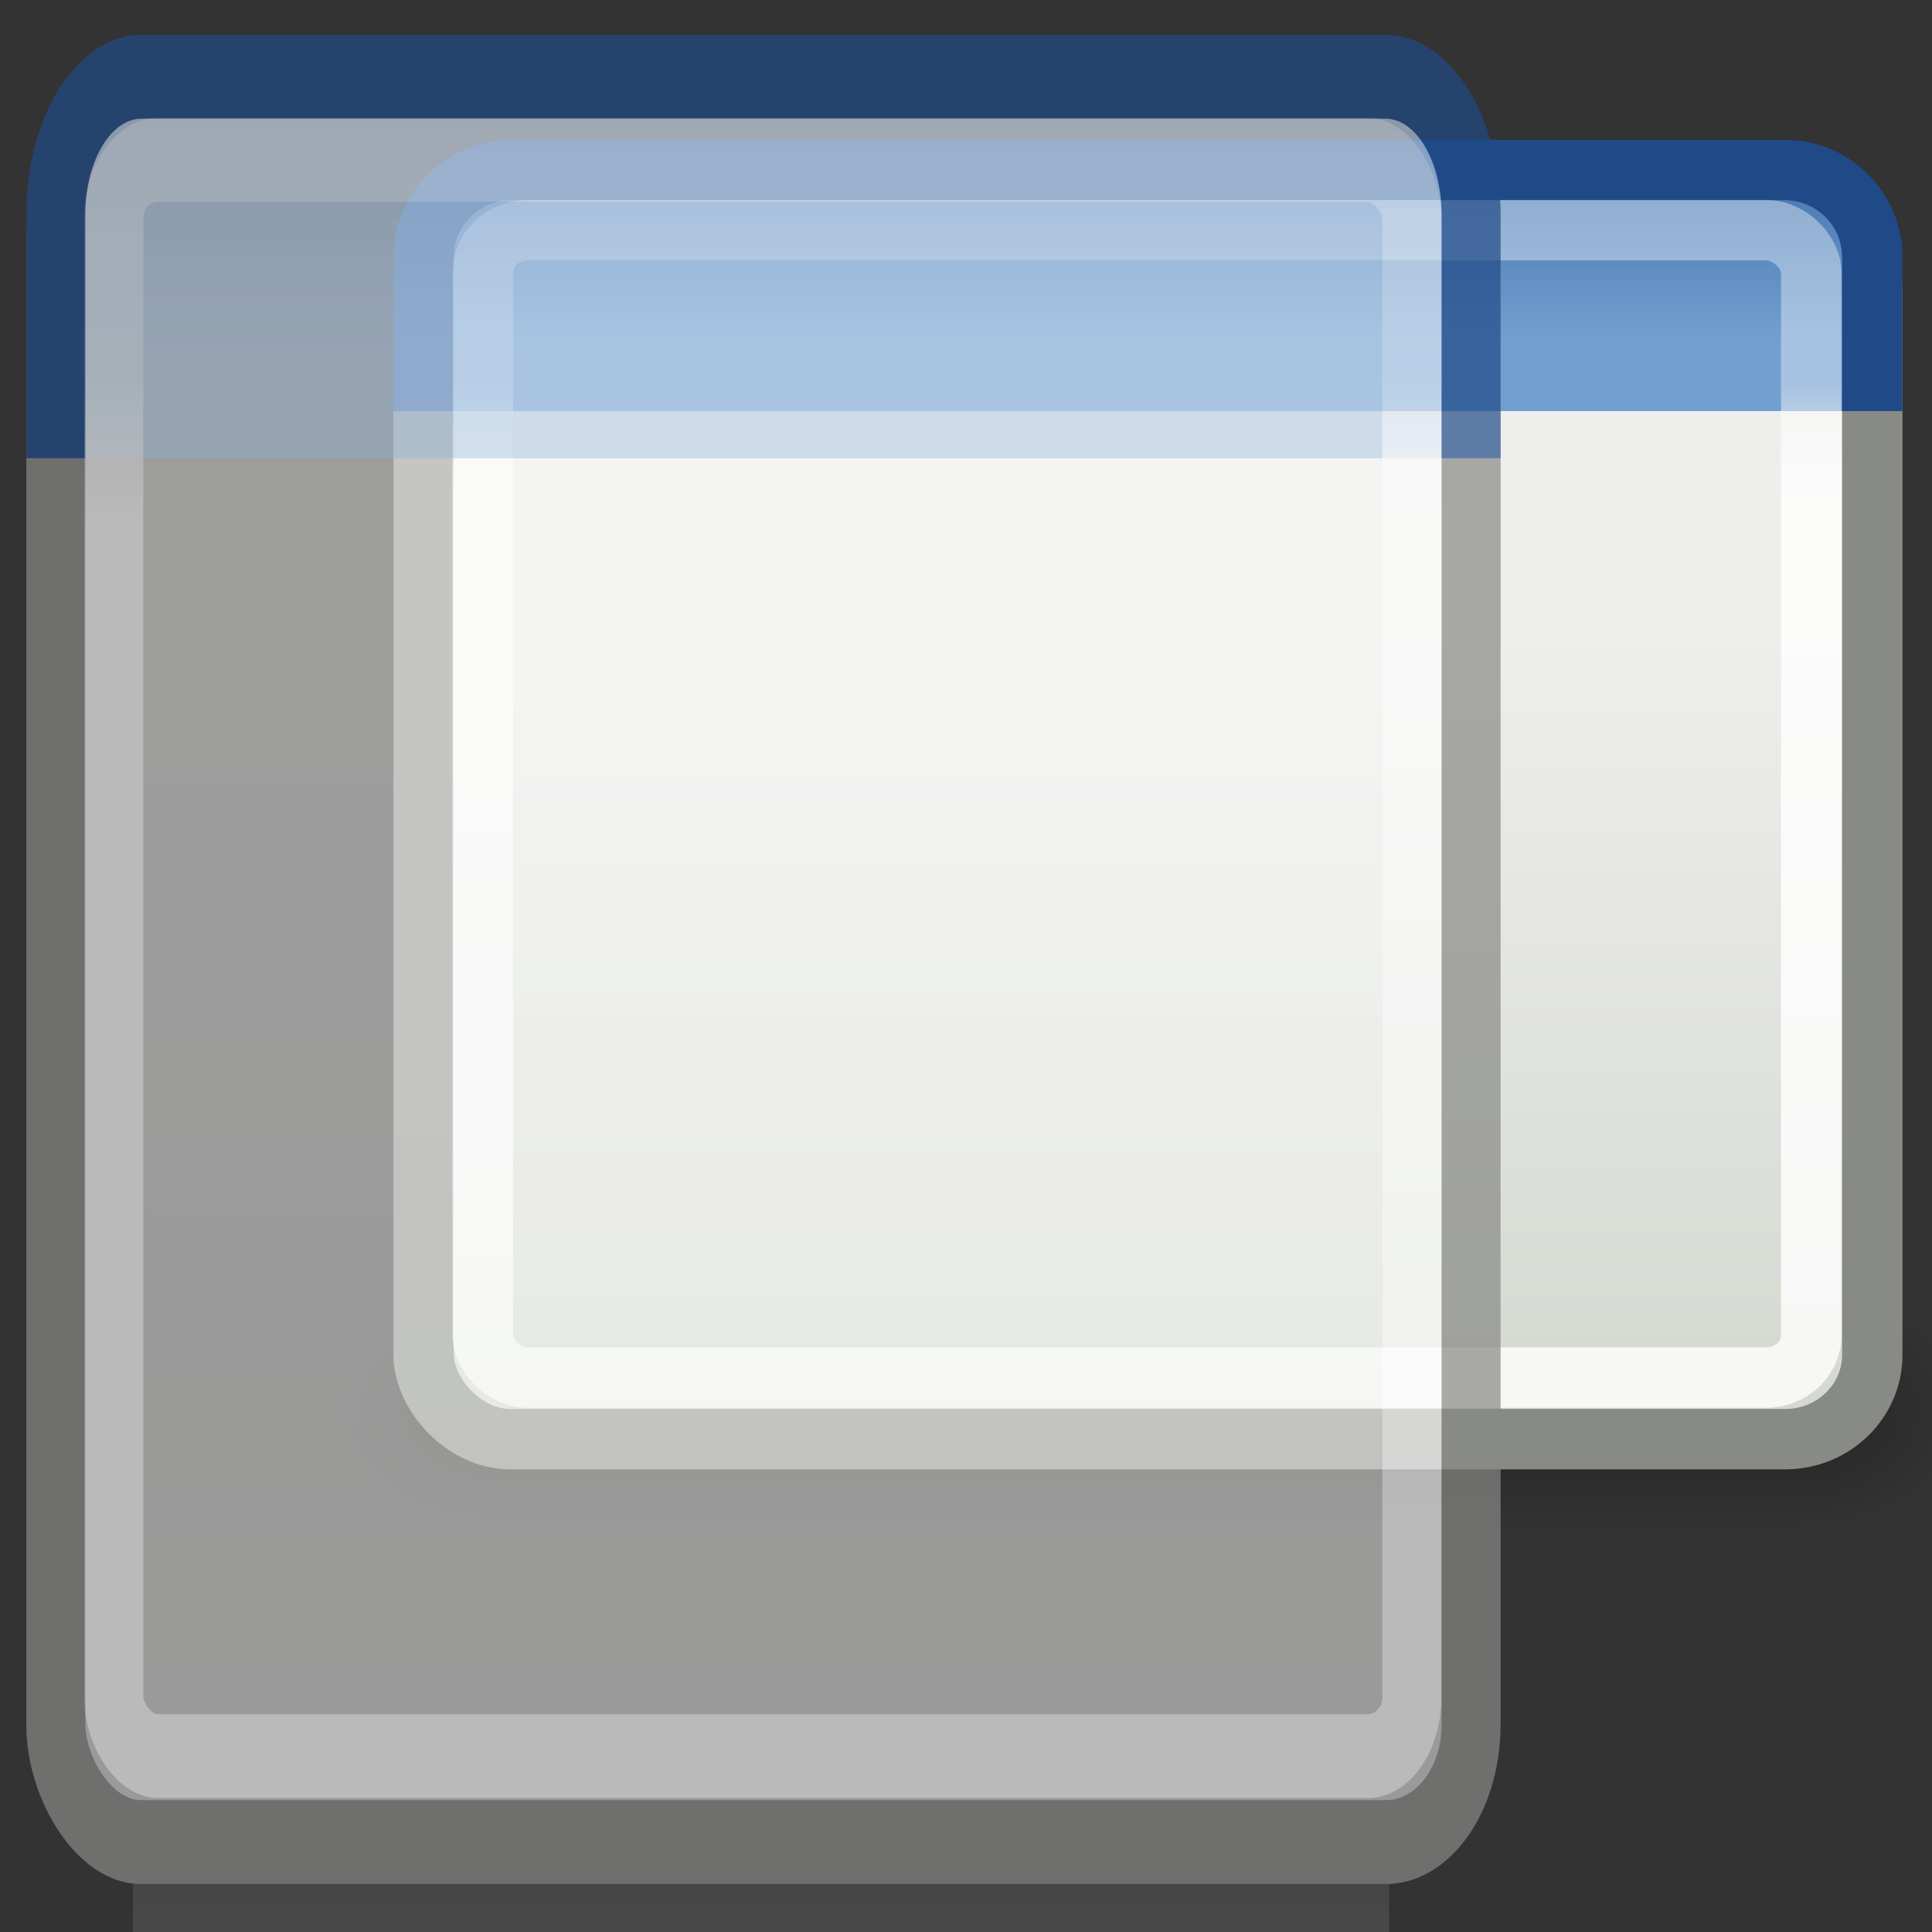 <?xml version="1.0" encoding="UTF-8" standalone="no"?>
<!-- Created with Inkscape (http://www.inkscape.org/) -->

<svg
   xmlns:dc="http://purl.org/dc/elements/1.1/"
   xmlns:cc="http://creativecommons.org/ns#"
   xmlns:rdf="http://www.w3.org/1999/02/22-rdf-syntax-ns#"
   xmlns:svg="http://www.w3.org/2000/svg"
   xmlns="http://www.w3.org/2000/svg"
   xmlns:xlink="http://www.w3.org/1999/xlink"
   xmlns:sodipodi="http://sodipodi.sourceforge.net/DTD/sodipodi-0.dtd"
   xmlns:inkscape="http://www.inkscape.org/namespaces/inkscape"
   inkscape:export-ydpi="90.000000"
   inkscape:export-xdpi="90.000000"
   inkscape:export-filename="/home/jimmac/Desktop/wi-fi.png"
   width="32"
   height="32"
   id="svg11300"
   sodipodi:version="0.32"
   inkscape:version="0.46+devel r21776"
   sodipodi:docname="plugin-ghost.svg"
   inkscape:output_extension="org.inkscape.output.svg.inkscape"
   version="1.0">
  <rect width="100%" height="100%" fill="#333333" stroke="none"/>
  <defs
     id="defs3">
    <inkscape:perspective
       sodipodi:type="inkscape:persp3d"
       inkscape:vp_x="0 : 16 : 1"
       inkscape:vp_y="0 : 1000 : 0"
       inkscape:vp_z="32 : 16 : 1"
       inkscape:persp3d-origin="16 : 10.666667 : 1"
       id="perspective71" />
    <linearGradient
       id="linearGradient3801">
      <stop
         style="stop-color:#d3d7cf;stop-opacity:0.471;"
         offset="0"
         id="stop3803" />
      <stop
         style="stop-color:#eeeeec;stop-opacity:0.471;"
         offset="1"
         id="stop3805" />
    </linearGradient>
    <linearGradient
       id="linearGradient47870">
      <stop
         id="stop47872"
         offset="0"
         style="stop-color:#000000;stop-opacity:0" />
      <stop
         id="stop47878"
         offset="0.5"
         style="stop-color:#000000;stop-opacity:1" />
      <stop
         id="stop47874"
         offset="1"
         style="stop-color:#000000;stop-opacity:0" />
    </linearGradient>
    <linearGradient
       id="linearGradient51765">
      <stop
         id="stop51767"
         offset="0"
         style="stop-color:#000000;stop-opacity:1" />
      <stop
         id="stop51769"
         offset="1"
         style="stop-color:#000000;stop-opacity:0" />
    </linearGradient>
    <linearGradient
       id="linearGradient2781">
      <stop
         id="stop2783"
         offset="0"
         style="stop-color:#d3d7cf;stop-opacity:1" />
      <stop
         id="stop2785"
         offset="1"
         style="stop-color:#eeeeec;stop-opacity:1" />
    </linearGradient>
    <linearGradient
       id="linearGradient3674">
      <stop
         id="stop3676"
         offset="0"
         style="stop-color:#3465a4;stop-opacity:1" />
      <stop
         id="stop3678"
         offset="1"
         style="stop-color:#729fcf;stop-opacity:1;" />
    </linearGradient>
    <linearGradient
       id="linearGradient3690">
      <stop
         id="stop3692"
         offset="0"
         style="stop-color:white;stop-opacity:1;" />
      <stop
         id="stop3694"
         offset="1"
         style="stop-color:white;stop-opacity:0.469" />
    </linearGradient>
    <linearGradient
       inkscape:collect="always"
       xlink:href="#linearGradient47870"
       id="linearGradient3383"
       gradientUnits="userSpaceOnUse"
       gradientTransform="matrix(0.979,0,0,0.715,-8.501,52.113)"
       x1="32.085"
       y1="-14.402"
       x2="32.085"
       y2="-5.563" />
    <radialGradient
       inkscape:collect="always"
       xlink:href="#linearGradient51765"
       id="radialGradient3385"
       gradientUnits="userSpaceOnUse"
       gradientTransform="matrix(1.958,-8.146468e-7,6.6614241e-7,1.457,-59.018,62.738)"
       cx="51.438"
       cy="-12.203"
       fx="51.438"
       fy="-12.203"
       r="2.172" />
    <radialGradient
       inkscape:collect="always"
       xlink:href="#linearGradient51765"
       id="radialGradient3387"
       gradientUnits="userSpaceOnUse"
       gradientTransform="matrix(-1.958,-9.2540676e-8,-1.2888861e-7,1.457,110.018,62.738)"
       cx="51.438"
       cy="-12.203"
       fx="51.438"
       fy="-12.203"
       r="2.172" />
    <linearGradient
       inkscape:collect="always"
       xlink:href="#linearGradient2781"
       id="linearGradient3389"
       gradientUnits="userSpaceOnUse"
       gradientTransform="matrix(0.989,0,0,0.935,-4.371,6.013)"
       x1="24.926"
       y1="40"
       x2="24.926"
       y2="19.539" />
    <linearGradient
       inkscape:collect="always"
       xlink:href="#linearGradient3674"
       id="linearGradient3391"
       gradientUnits="userSpaceOnUse"
       gradientTransform="matrix(0.989,0,0,1.01,-4.371,4.965)"
       x1="23.069"
       y1="6.799"
       x2="23.069"
       y2="12.403" />
    <linearGradient
       inkscape:collect="always"
       xlink:href="#linearGradient3690"
       id="linearGradient3393"
       gradientUnits="userSpaceOnUse"
       gradientTransform="matrix(0.996,0,0,0.946,-4.628,5.57)"
       x1="9.5"
       y1="16.264"
       x2="9.5"
       y2="13.409" />
    <linearGradient
       inkscape:collect="always"
       xlink:href="#linearGradient3690"
       id="linearGradient4216"
       gradientUnits="userSpaceOnUse"
       gradientTransform="matrix(0.715,0,0,0.656,-4.451,3.23)"
       x1="9.5"
       y1="16.264"
       x2="9.5"
       y2="13.409" />
    <linearGradient
       inkscape:collect="always"
       xlink:href="#linearGradient3674"
       id="linearGradient4219"
       gradientUnits="userSpaceOnUse"
       gradientTransform="matrix(0.727,0,0,0.822,-4.68,1.486)"
       x1="23.069"
       y1="6.799"
       x2="23.069"
       y2="12.403" />
    <linearGradient
       inkscape:collect="always"
       xlink:href="#linearGradient3801"
       id="linearGradient4222"
       gradientUnits="userSpaceOnUse"
       gradientTransform="matrix(0.727,0,0,0.669,-4.68,3.091)"
       x1="24.926"
       y1="40"
       x2="24.926"
       y2="19.539" />
    <radialGradient
       inkscape:collect="always"
       xlink:href="#linearGradient51765"
       id="radialGradient4235"
       gradientUnits="userSpaceOnUse"
       gradientTransform="matrix(-1.289,-6.2455702e-8,-8.4856197e-8,0.983,69.096,40.86)"
       cx="51.438"
       cy="-12.203"
       fx="51.438"
       fy="-12.203"
       r="2.172" />
    <radialGradient
       inkscape:collect="always"
       xlink:href="#linearGradient51765"
       id="radialGradient4238"
       gradientUnits="userSpaceOnUse"
       gradientTransform="matrix(1.329,-5.4220728e-7,4.5237069e-7,0.969,-44.278,40.724)"
       cx="51.438"
       cy="-12.203"
       fx="51.438"
       fy="-12.203"
       r="2.172" />
    <linearGradient
       inkscape:collect="always"
       xlink:href="#linearGradient47870"
       id="linearGradient4241"
       gradientUnits="userSpaceOnUse"
       gradientTransform="matrix(0.644,0,0,0.369,-8.933,33.054)"
       x1="32.085"
       y1="-14.402"
       x2="32.085"
       y2="-5.563" />
    <linearGradient
       inkscape:collect="always"
       xlink:href="#linearGradient3690"
       id="linearGradient7947"
       gradientUnits="userSpaceOnUse"
       gradientTransform="matrix(0.714,0,0,0.655,0.571,-3.751)"
       x1="9.5"
       y1="16.264"
       x2="9.5"
       y2="13.409" />
    <linearGradient
       inkscape:collect="always"
       xlink:href="#linearGradient3674"
       id="linearGradient7950"
       gradientUnits="userSpaceOnUse"
       gradientTransform="matrix(0.727,0,0,0.722,0.342,-4.659)"
       x1="23.069"
       y1="6.799"
       x2="23.069"
       y2="12.403" />
    <linearGradient
       inkscape:collect="always"
       xlink:href="#linearGradient2781"
       id="linearGradient7953"
       gradientUnits="userSpaceOnUse"
       gradientTransform="matrix(0.727,0,0,0.669,0.342,-3.91)"
       x1="24.926"
       y1="40"
       x2="24.926"
       y2="19.539" />
    <linearGradient
       inkscape:collect="always"
       xlink:href="#linearGradient47870"
       id="linearGradient7959"
       gradientUnits="userSpaceOnUse"
       gradientTransform="matrix(0.979,0,0,0.715,-8.501,52.113)"
       x1="32.085"
       y1="-14.402"
       x2="32.085"
       y2="-5.563" />
    <radialGradient
       inkscape:collect="always"
       xlink:href="#linearGradient51765"
       id="radialGradient7961"
       gradientUnits="userSpaceOnUse"
       gradientTransform="matrix(1.958,-8.146468e-7,6.6614241e-7,1.457,-59.018,62.738)"
       cx="51.438"
       cy="-12.203"
       fx="51.438"
       fy="-12.203"
       r="2.172" />
    <radialGradient
       inkscape:collect="always"
       xlink:href="#linearGradient51765"
       id="radialGradient7963"
       gradientUnits="userSpaceOnUse"
       gradientTransform="matrix(-1.958,-9.2540676e-8,-1.2888861e-7,1.457,110.018,62.738)"
       cx="51.438"
       cy="-12.203"
       fx="51.438"
       fy="-12.203"
       r="2.172" />
    <linearGradient
       inkscape:collect="always"
       xlink:href="#linearGradient47870"
       id="linearGradient2952"
       gradientUnits="userSpaceOnUse"
       gradientTransform="matrix(0.644,0,0,0.369,-8.933,33.054)"
       x1="32.085"
       y1="-14.402"
       x2="32.085"
       y2="-5.563" />
    <linearGradient
       inkscape:collect="always"
       xlink:href="#linearGradient3801"
       id="linearGradient2954"
       gradientUnits="userSpaceOnUse"
       gradientTransform="matrix(0.727,0,0,0.669,-4.68,3.091)"
       x1="24.926"
       y1="40"
       x2="24.926"
       y2="19.539" />
    <linearGradient
       inkscape:collect="always"
       xlink:href="#linearGradient3674"
       id="linearGradient2956"
       gradientUnits="userSpaceOnUse"
       gradientTransform="matrix(0.727,0,0,0.822,-4.68,1.486)"
       x1="23.069"
       y1="6.799"
       x2="23.069"
       y2="12.403" />
    <linearGradient
       inkscape:collect="always"
       xlink:href="#linearGradient3690"
       id="linearGradient2958"
       gradientUnits="userSpaceOnUse"
       gradientTransform="matrix(0.715,0,0,0.656,-4.451,3.23)"
       x1="9.5"
       y1="16.264"
       x2="9.5"
       y2="13.409" />
    <linearGradient
       inkscape:collect="always"
       xlink:href="#linearGradient47870"
       id="linearGradient3768"
       gradientUnits="userSpaceOnUse"
       gradientTransform="matrix(0.979,0,0,0.715,-8.501,52.113)"
       x1="32.085"
       y1="-14.402"
       x2="32.085"
       y2="-5.563" />
    <radialGradient
       inkscape:collect="always"
       xlink:href="#linearGradient51765"
       id="radialGradient3770"
       gradientUnits="userSpaceOnUse"
       gradientTransform="matrix(1.958,-8.146468e-7,6.6614241e-7,1.457,-59.018,62.738)"
       cx="51.438"
       cy="-12.203"
       fx="51.438"
       fy="-12.203"
       r="2.172" />
    <radialGradient
       inkscape:collect="always"
       xlink:href="#linearGradient51765"
       id="radialGradient3772"
       gradientUnits="userSpaceOnUse"
       gradientTransform="matrix(-1.958,-9.2540676e-8,-1.2888861e-7,1.457,110.018,62.738)"
       cx="51.438"
       cy="-12.203"
       fx="51.438"
       fy="-12.203"
       r="2.172" />
    <linearGradient
       inkscape:collect="always"
       xlink:href="#linearGradient2781"
       id="linearGradient3774"
       gradientUnits="userSpaceOnUse"
       gradientTransform="matrix(0.727,0,0,0.669,0.342,-3.91)"
       x1="24.926"
       y1="40"
       x2="24.926"
       y2="19.539" />
    <linearGradient
       inkscape:collect="always"
       xlink:href="#linearGradient3674"
       id="linearGradient3776"
       gradientUnits="userSpaceOnUse"
       gradientTransform="matrix(0.727,0,0,0.722,0.342,-4.659)"
       x1="23.069"
       y1="6.799"
       x2="23.069"
       y2="12.403" />
    <linearGradient
       inkscape:collect="always"
       xlink:href="#linearGradient3690"
       id="linearGradient3778"
       gradientUnits="userSpaceOnUse"
       gradientTransform="matrix(0.714,0,0,0.655,0.571,-3.751)"
       x1="9.5"
       y1="16.264"
       x2="9.5"
       y2="13.409" />
  </defs>
  <sodipodi:namedview
     stroke="#ef2929"
     fill="#eeeeec"
     id="base"
     pagecolor="#ffffff"
     bordercolor="#666666"
     borderopacity="0.255"
     inkscape:pageopacity="0.0"
     inkscape:pageshadow="2"
     inkscape:zoom="14.1875"
     inkscape:cx="11.874205"
     inkscape:cy="16.833348"
     inkscape:current-layer="layer1"
     showgrid="false"
     inkscape:grid-bbox="true"
     inkscape:document-units="px"
     inkscape:showpageshadow="false"
     inkscape:window-width="1280"
     inkscape:window-height="710"
     inkscape:window-x="0"
     inkscape:window-y="49"
     showguides="true"
     inkscape:guide-bbox="true"
     inkscape:window-maximized="0">
    <inkscape:grid
       type="xygrid"
       id="grid7944"
       empspacing="5"
       visible="true"
       enabled="true" />
  </sodipodi:namedview>
  <g
     id="layer1"
     inkscape:label="Layer 1"
     inkscape:groupmode="layer">
    <g
       id="layer6"
       inkscape:label="Shadow"
       transform="translate(-113.058,22.977)" />
    <g
       style="display:inline"
       inkscape:label="Base"
       id="g6461"
       transform="translate(-113.058,22.977)" />
    <g
       id="g2637"
       inkscape:label="base"
       style="display:inline"
       transform="translate(-125.323,70.477)" />
    <g
       id="g3759"
       transform="translate(0.493,1.339)">
      <g
         id="g3369"
         transform="matrix(0.662,0,0,0.632,1.663,-6.402)">
        <rect
           id="rect3371"
           style="opacity:0.3;fill:url(#linearGradient3768);fill-opacity:1;fill-rule:evenodd;stroke:none"
           y="41.809"
           x="9.322"
           height="6.323"
           width="32.357" />
        <path
           id="path3373"
           style="opacity:0.3;fill:url(#radialGradient3770);fill-opacity:1;fill-rule:evenodd;stroke:none"
           d="m 41.678,41.8 0,6.327 c 2.344,-0.024 4.252,-1.421 4.252,-3.152 0,-1.731 -1.908,-3.151 -4.252,-3.175 z" />
        <path
           id="path3375"
           style="opacity:0.3;fill:url(#radialGradient3772);fill-opacity:1;fill-rule:evenodd;stroke:none"
           d="m 9.322,41.8 0,6.327 C 6.978,48.103 5.07,46.705 5.07,44.974 c 0,-1.731 1.908,-3.151 4.252,-3.175 z" />
      </g>
      <rect
         ry="1.397"
         rx="1.441"
         y="2.107"
         x="6.523"
         height="20.391"
         width="23.995"
         id="rect3377"
         style="fill:url(#linearGradient3774);fill-opacity:1;stroke:#888a85;stroke-width:1;stroke-miterlimit:4;stroke-opacity:1;stroke-dasharray:none" />
      <path
         sodipodi:nodetypes="cccccc"
         id="path3379"
         d="m 6.523,5.47 0,-2.549 c 0,-0.8 0.649,-1.444 1.454,-1.444 l 21.086,0 c 0.806,0 1.454,0.644 1.454,1.444 l 0,2.549"
         style="fill:url(#linearGradient3776);fill-opacity:1;stroke:#204a87;stroke-width:1;stroke-miterlimit:4;stroke-opacity:1" />
      <rect
         ry="0.694"
         rx="0.752"
         y="2.474"
         x="7.504"
         height="19.005"
         width="22.002"
         id="rect3381"
         style="opacity:0.8;fill:none;stroke:url(#linearGradient3778);stroke-width:1;stroke-miterlimit:4;stroke-opacity:1;stroke-dasharray:none" />
    </g>
    <g
       id="g2942"
       transform="matrix(0.977,0,0,1.389,-0.541,-10.502)"
       style="opacity:0.516">
      <g
         id="g2932">
        <g
           id="g2923">
          <path
             id="rect2673"
             d="m 2.808,29.429 0,1.571 21.296,0 0,-1.571 -21.296,0 z"
             style="opacity:0.3;fill:url(#linearGradient2952);fill-opacity:1;fill-rule:evenodd;stroke:none" />
        </g>
      </g>
      <g
         id="g2911">
        <rect
           ry="1.399"
           rx="1.441"
           y="9.114"
           x="1.5"
           height="20.412"
           width="23.993"
           id="rect2679"
           style="fill:url(#linearGradient2954);fill-opacity:1;stroke:#888a85;stroke-width:1;stroke-miterlimit:4;stroke-opacity:1;stroke-dasharray:none" />
        <g
           id="g2903">
          <path
             style="fill:url(#linearGradient2956);fill-opacity:1;stroke:#204a87;stroke-width:1;stroke-miterlimit:4;stroke-opacity:1"
             d="m 1.5,13.025 0,-2.904 c 0,-0.911 0.649,-1.645 1.454,-1.645 l 21.085,0 c 0.806,0 1.454,0.734 1.454,1.645 l 0,2.904"
             id="path2681"
             sodipodi:nodetypes="cccccc" />
          <rect
             style="opacity:0.8;fill:none;stroke:url(#linearGradient2958);stroke-width:1;stroke-miterlimit:4;stroke-opacity:1;stroke-dasharray:none"
             id="rect2683"
             width="22.006"
             height="19.036"
             x="2.483"
             y="9.466"
             rx="0.752"
             ry="0.696" />
        </g>
      </g>
    </g>
    <g
       style="opacity:0.379;fill:#ffffff;fill-opacity:1"
       transform="matrix(0.977,0,0,1.389,-0.541,-10.502)"
       id="g2880">
      <g
         id="g2882"
         style="fill:#ffffff;fill-opacity:1">
        <g
           id="g2884"
           style="fill:#ffffff;fill-opacity:1">
          <path
             style="opacity:0.3;fill:#ffffff;fill-opacity:1;fill-rule:evenodd;stroke:none"
             d="m 2.808,29.429 0,1.571 21.296,0 0,-1.571 -21.296,0 z"
             id="path2886" />
        </g>
      </g>
      <g
         id="g2888"
         style="fill:#ffffff;fill-opacity:1">
        <rect
           style="fill:#ffffff;fill-opacity:1;stroke:#888a85;stroke-width:1;stroke-miterlimit:4;stroke-opacity:1;stroke-dasharray:none"
           id="rect2890"
           width="23.993"
           height="20.412"
           x="1.5"
           y="9.114"
           rx="1.441"
           ry="1.399" />
        <g
           id="g2892"
           style="fill:#ffffff;fill-opacity:1">
          <path
             sodipodi:nodetypes="cccccc"
             id="path2894"
             d="m 1.5,13.025 0,-2.904 c 0,-0.911 0.649,-1.645 1.454,-1.645 l 21.085,0 c 0.806,0 1.454,0.734 1.454,1.645 l 0,2.904"
             style="fill:#ffffff;fill-opacity:1;stroke:#204a87;stroke-width:1;stroke-miterlimit:4;stroke-opacity:1" />
          <rect
             ry="0.696"
             rx="0.752"
             y="9.466"
             x="2.483"
             height="19.036"
             width="22.006"
             id="rect2896"
             style="opacity:0.8;fill:#ffffff;stroke:url(#linearGradient2958);stroke-width:1;stroke-miterlimit:4;stroke-opacity:1;stroke-dasharray:none;fill-opacity:1" />
        </g>
      </g>
    </g>
  </g>
</svg>
